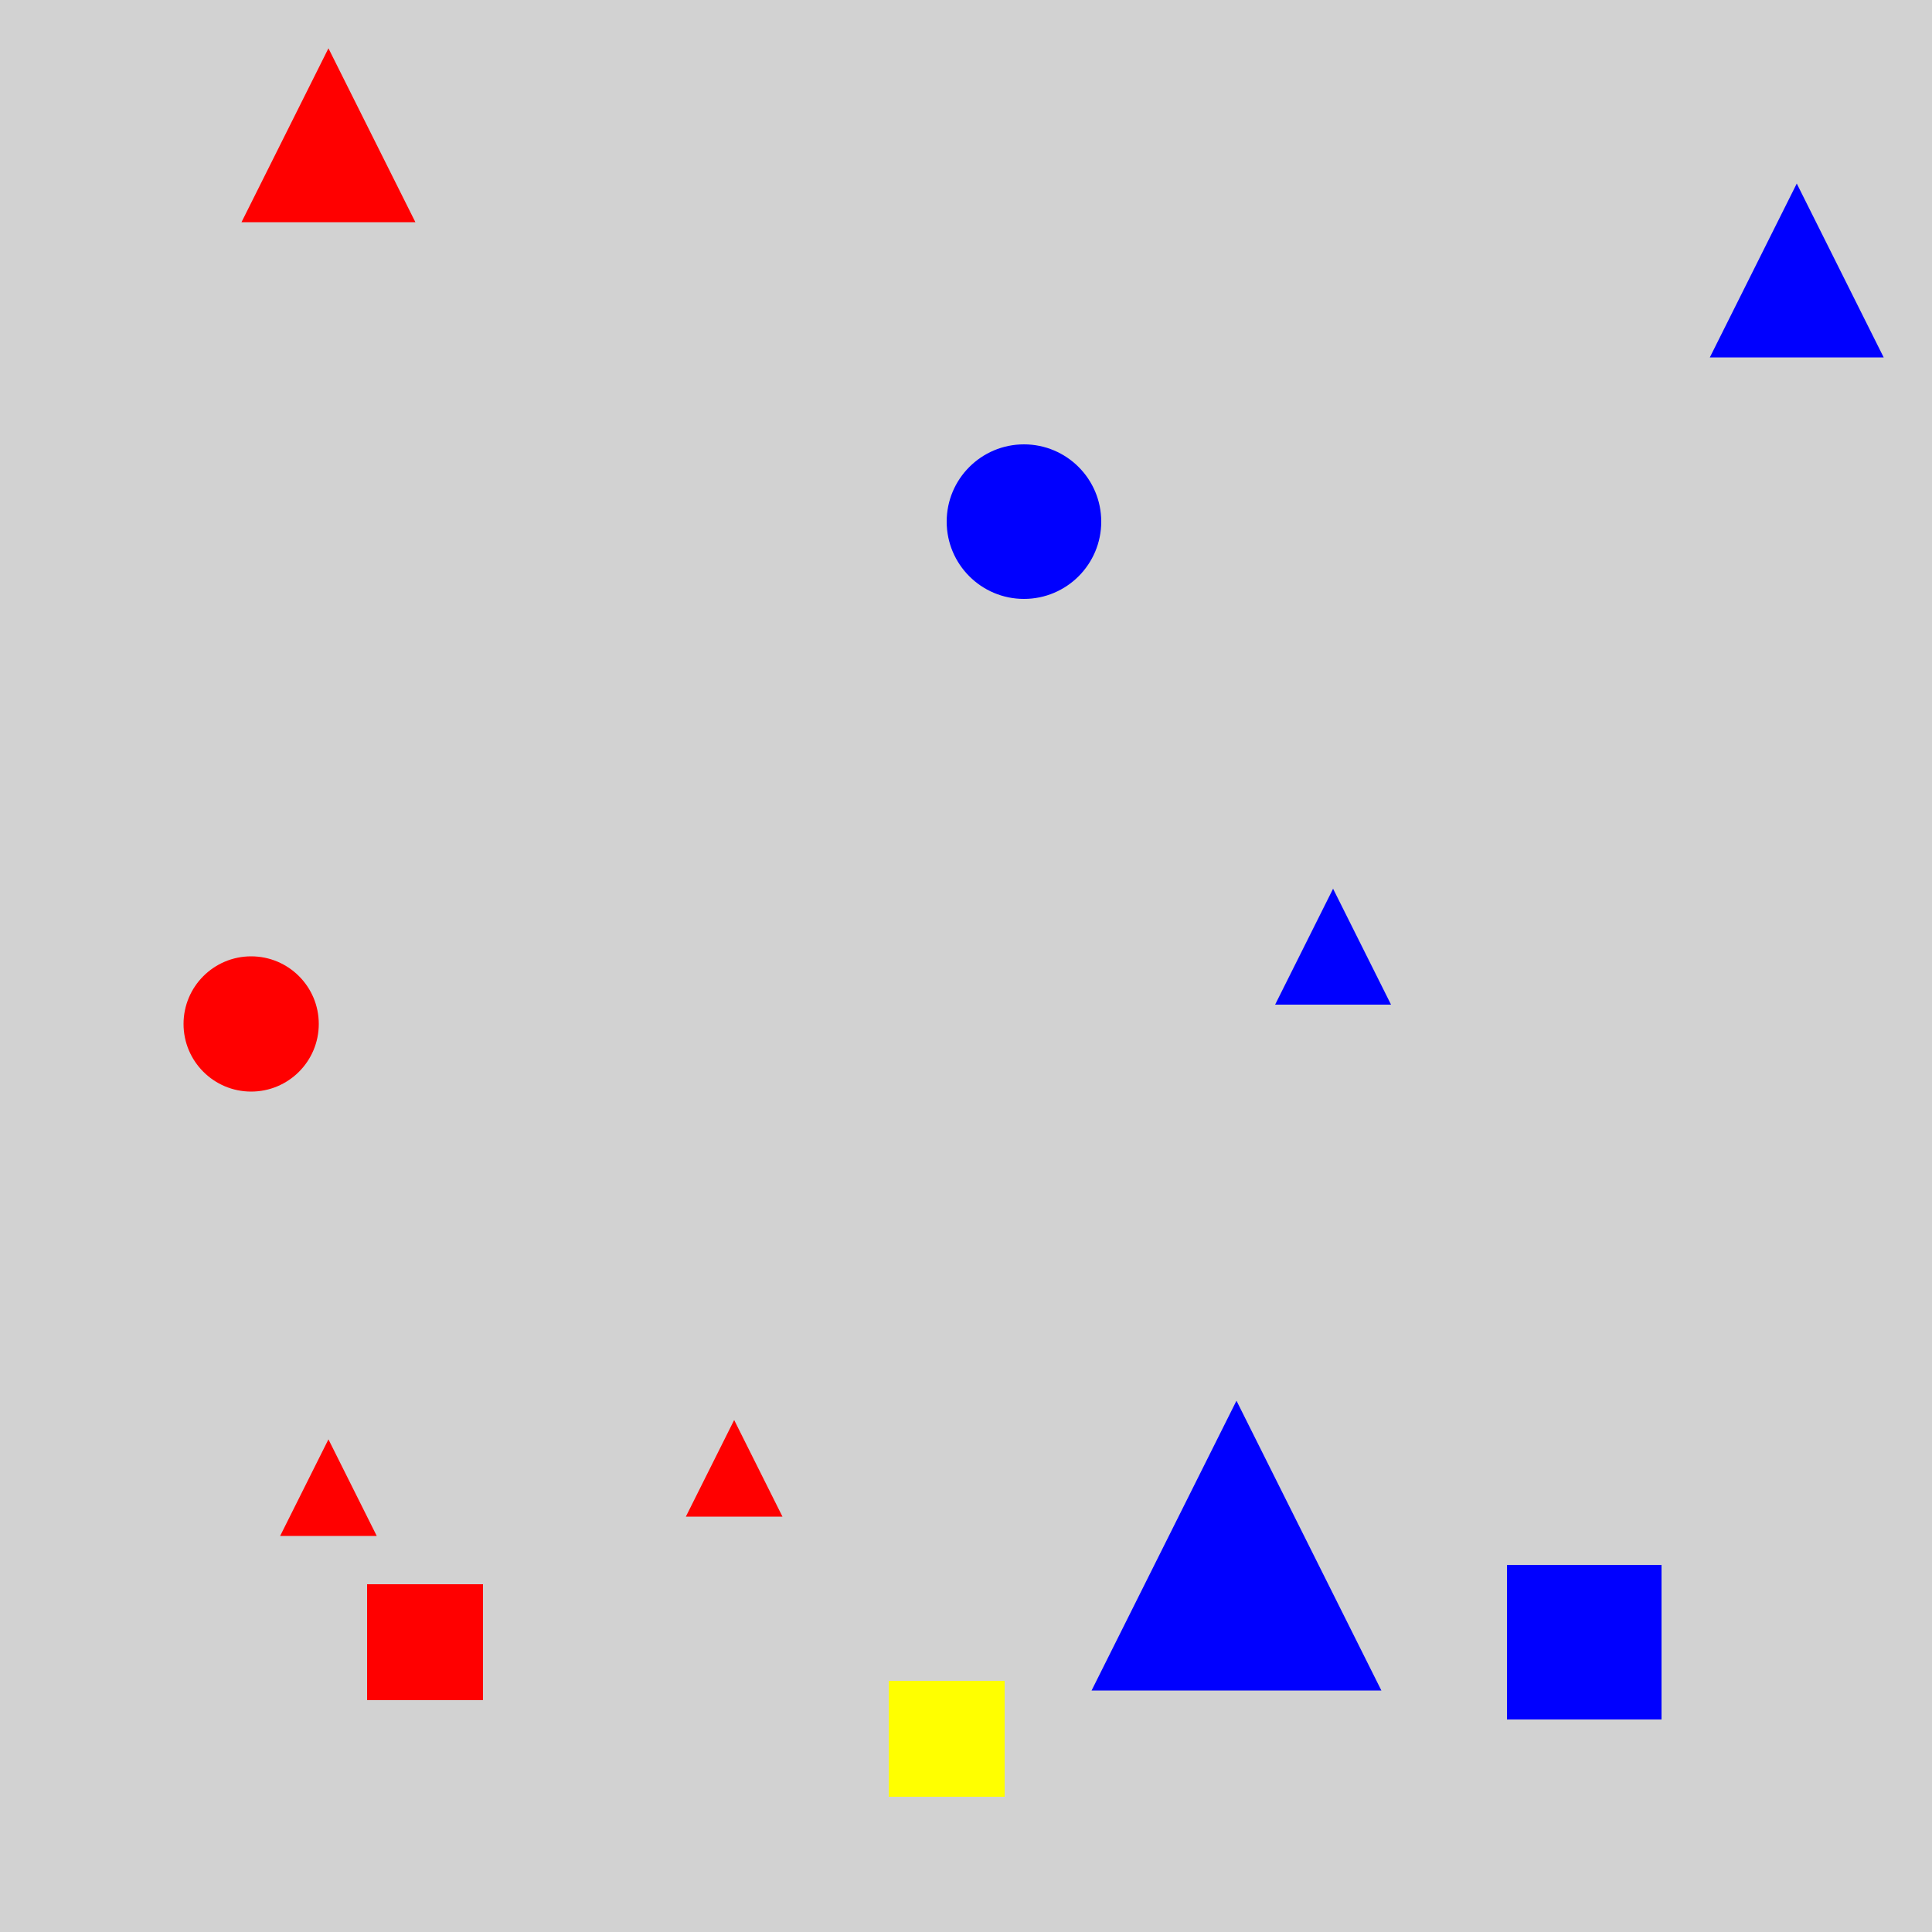 <?xml version="1.0" encoding="utf-8" ?>
<svg baseProfile="full" height="600" version="1.1" viewBox="0,0,100,100" width="600" xmlns="http://www.w3.org/2000/svg" xmlns:ev="http://www.w3.org/2001/xml-events" xmlns:xlink="http://www.w3.org/1999/xlink"><defs /><rect fill="rgb(210, 210, 210)" height="100" width="100" x="0" y="0" /><polygon fill="rgb(0, 0, 255)" points="64.0,72.5 56.5,87.5 71.5,87.5" /><polygon fill="rgb(0, 0, 255)" points="93.0,9.5 88.5,18.5 97.5,18.5" /><polygon fill="rgb(255, 0, 0)" points="17.0,2.5 12.5,11.5 21.5,11.5" /><rect fill="rgb(0, 0, 255)" height="8.0" width="8.0" x="78.0" y="81.0" /><circle cx="53.0" cy="27.0" fill="rgb(0, 0, 255)" r="4.0" /><rect fill="rgb(255, 255, 0)" height="6.0" width="6.0" x="46.0" y="87.0" /><circle cx="13.0" cy="53.0" fill="rgb(255, 0, 0)" r="3.5" /><rect fill="rgb(255, 0, 0)" height="6.0" width="6.0" x="19.0" y="82.0" /><polygon fill="rgb(255, 0, 0)" points="38.0,73.5 35.5,78.5 40.5,78.5" /><polygon fill="rgb(0, 0, 255)" points="69.0,46.0 66.0,52.0 72.0,52.0" /><polygon fill="rgb(255, 0, 0)" points="17.0,74.5 14.5,79.5 19.5,79.5" /></svg>